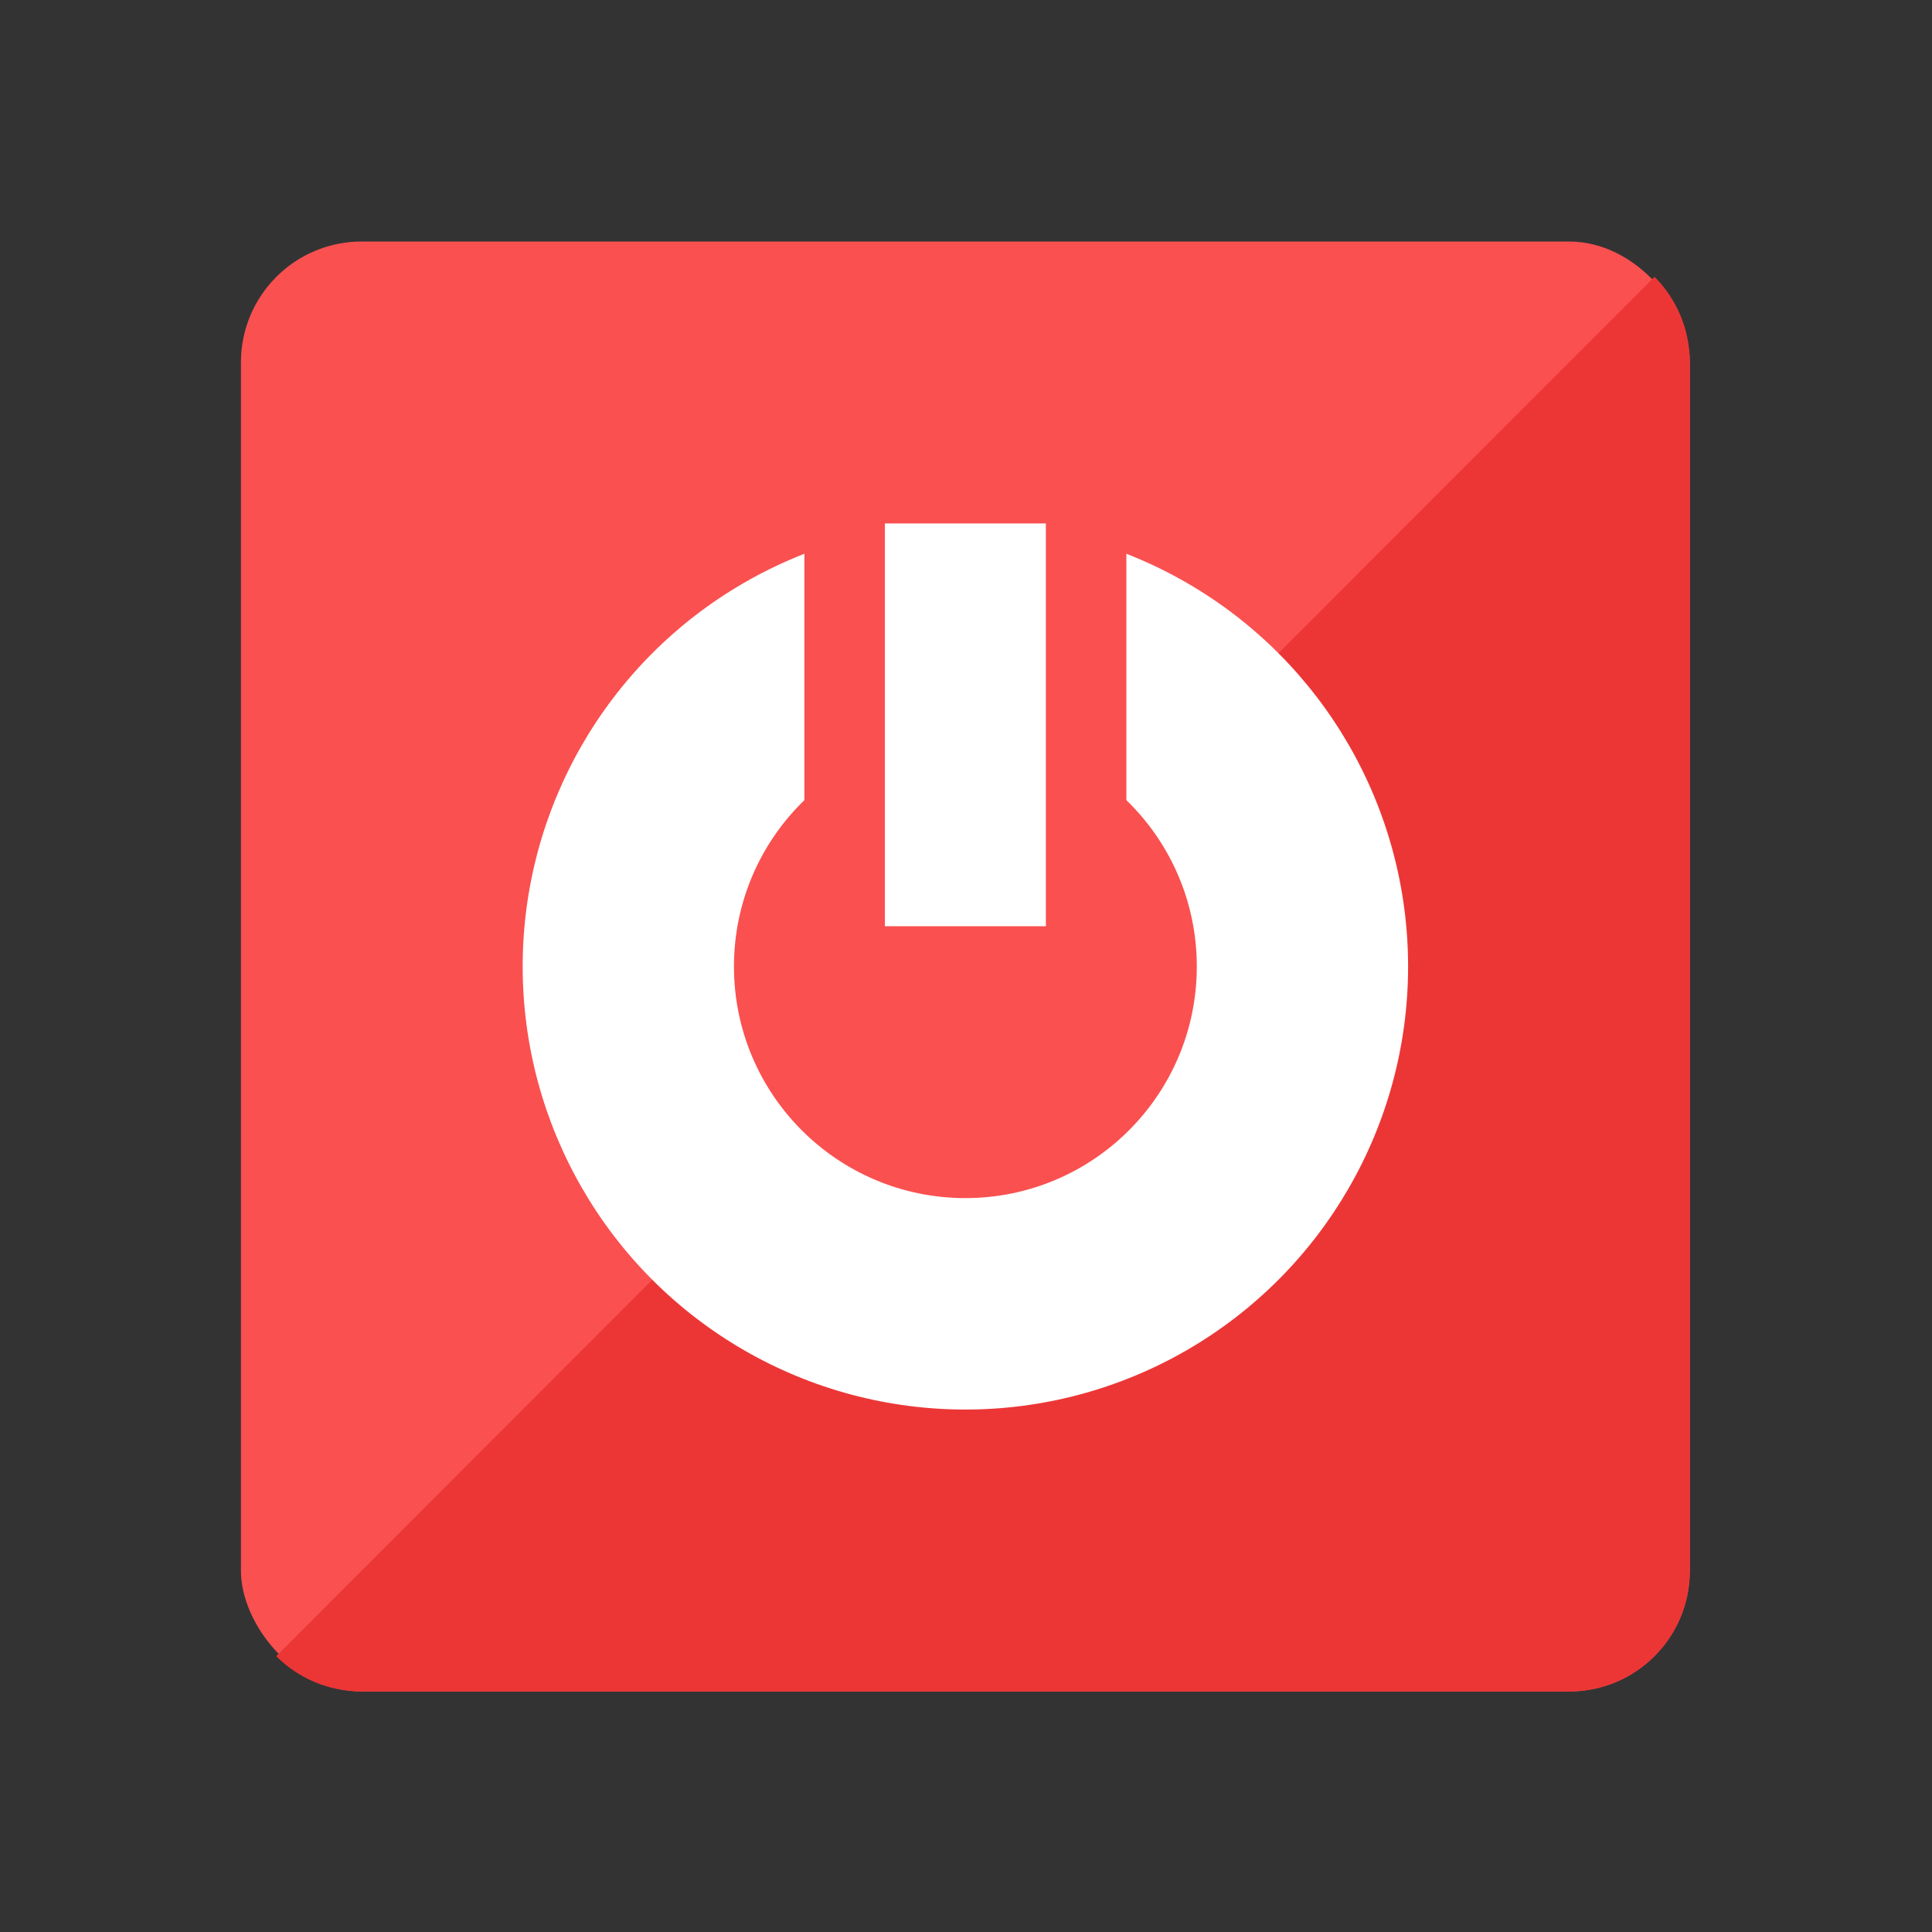 <?xml version="1.0" encoding="UTF-8" standalone="no"?>
<!-- Created with Inkscape (http://www.inkscape.org/) -->

<svg
   xmlns:dc="http://purl.org/dc/elements/1.1/"
   xmlns:cc="http://creativecommons.org/ns#"
   xmlns:rdf="http://www.w3.org/1999/02/22-rdf-syntax-ns#"
   xmlns:svg="http://www.w3.org/2000/svg"
   xmlns="http://www.w3.org/2000/svg"
   xmlns:sodipodi="http://sodipodi.sourceforge.net/DTD/sodipodi-0.dtd"
   xmlns:inkscape="http://www.inkscape.org/namespaces/inkscape"
   version="1.0"
   width="48"
   height="48"
   id="svg4569"
   sodipodi:version="0.32"
   inkscape:version="0.91 r13725"
   sodipodi:docname="preferences-system-session.svg"
   inkscape:output_extension="org.inkscape.output.svg.inkscape">
  <rect width="100%" height="100%" fill="#333333" stroke="none"/>
  <sodipodi:namedview
     inkscape:window-height="435"
     inkscape:window-width="678"
     inkscape:pageshadow="2"
     inkscape:pageopacity="0.0"
     guidetolerance="10.0"
     gridtolerance="10.0"
     objecttolerance="10.0"
     borderopacity="1.0"
     bordercolor="#666666"
     pagecolor="#ffffff"
     id="base"
     showgrid="false"
     showguides="true"
     inkscape:guide-bbox="true"
     inkscape:zoom="3.7178348"
     inkscape:cx="15.477515"
     inkscape:cy="20.387656"
     inkscape:window-x="160"
     inkscape:window-y="239"
     inkscape:current-layer="layer1"
     inkscape:window-maximized="0">
    <inkscape:grid
       type="xygrid"
       id="grid2421"
       empspacing="5"
       visible="true"
       enabled="true"
       snapvisiblegridlinesonly="true" />
  </sodipodi:namedview>
  <defs
     id="defs4571" />
  <g
     id="g4811"
     transform="matrix(0.809,0,0,0.783,-52.978,13.348)">
    <g
       transform="matrix(0.824,0,0,0.852,75.357,-13.644)"
       id="layer1">
      <rect
         style="opacity:1;fill:#fa5050;fill-opacity:1;fill-rule:evenodd;stroke:none;stroke-width:2;stroke-linecap:square;stroke-linejoin:miter;stroke-miterlimit:4;stroke-dasharray:none;stroke-opacity:1"
         id="rect146533"
         width="54"
         height="54"
         x="-3"
         y="5"
         ry="4.5"
         rx="4.5" />
      <path
         inkscape:connector-curvature="0"
         style="opacity:1;fill:#ec3636;fill-opacity:1;fill-rule:evenodd;stroke:none;stroke-width:2;stroke-linecap:square;stroke-linejoin:miter;stroke-miterlimit:4;stroke-dasharray:none;stroke-opacity:1"
         d="M 49.685,6.315 -1.685,57.685 c 0.813,0.813 1.938,1.315 3.185,1.315 l 45,0 c 2.493,0 4.5,-2.007 4.5,-4.5 l 0,-45 c 0,-1.246 -0.502,-2.371 -1.315,-3.185 z"
         id="rect146618" />
      <circle
         cy="32"
         cx="24"
         id="circle4893-4-6"
         style="opacity:1;fill:#ffffff;fill-opacity:1;stroke:none;stroke-width:12;stroke-linecap:square;stroke-linejoin:miter;stroke-miterlimit:4;stroke-dasharray:none;stroke-opacity:1"
         r="16.5" />
      <circle
         style="opacity:1;fill:#fa5050;fill-opacity:1;stroke:none;stroke-width:12;stroke-linecap:square;stroke-linejoin:miter;stroke-miterlimit:4;stroke-dasharray:none;stroke-opacity:1"
         id="path4891-3-0"
         cx="24"
         cy="32"
         r="8.625" />
      <rect
         style="opacity:1;fill:#fa5050;fill-opacity:1;stroke:none;stroke-width:12;stroke-linecap:square;stroke-linejoin:miter;stroke-miterlimit:4;stroke-dasharray:none;stroke-opacity:1"
         id="rect4956-4-1"
         width="12"
         height="21"
         x="18"
         y="11.75" />
      <rect
         y="15.5"
         x="21"
         height="15"
         width="6"
         id="rect5057-8"
         style="opacity:1;fill:#ffffff;fill-opacity:1;stroke:none;stroke-width:12;stroke-linecap:square;stroke-linejoin:miter;stroke-miterlimit:4;stroke-dasharray:none;stroke-opacity:1" />
    </g>
  </g>
</svg>
